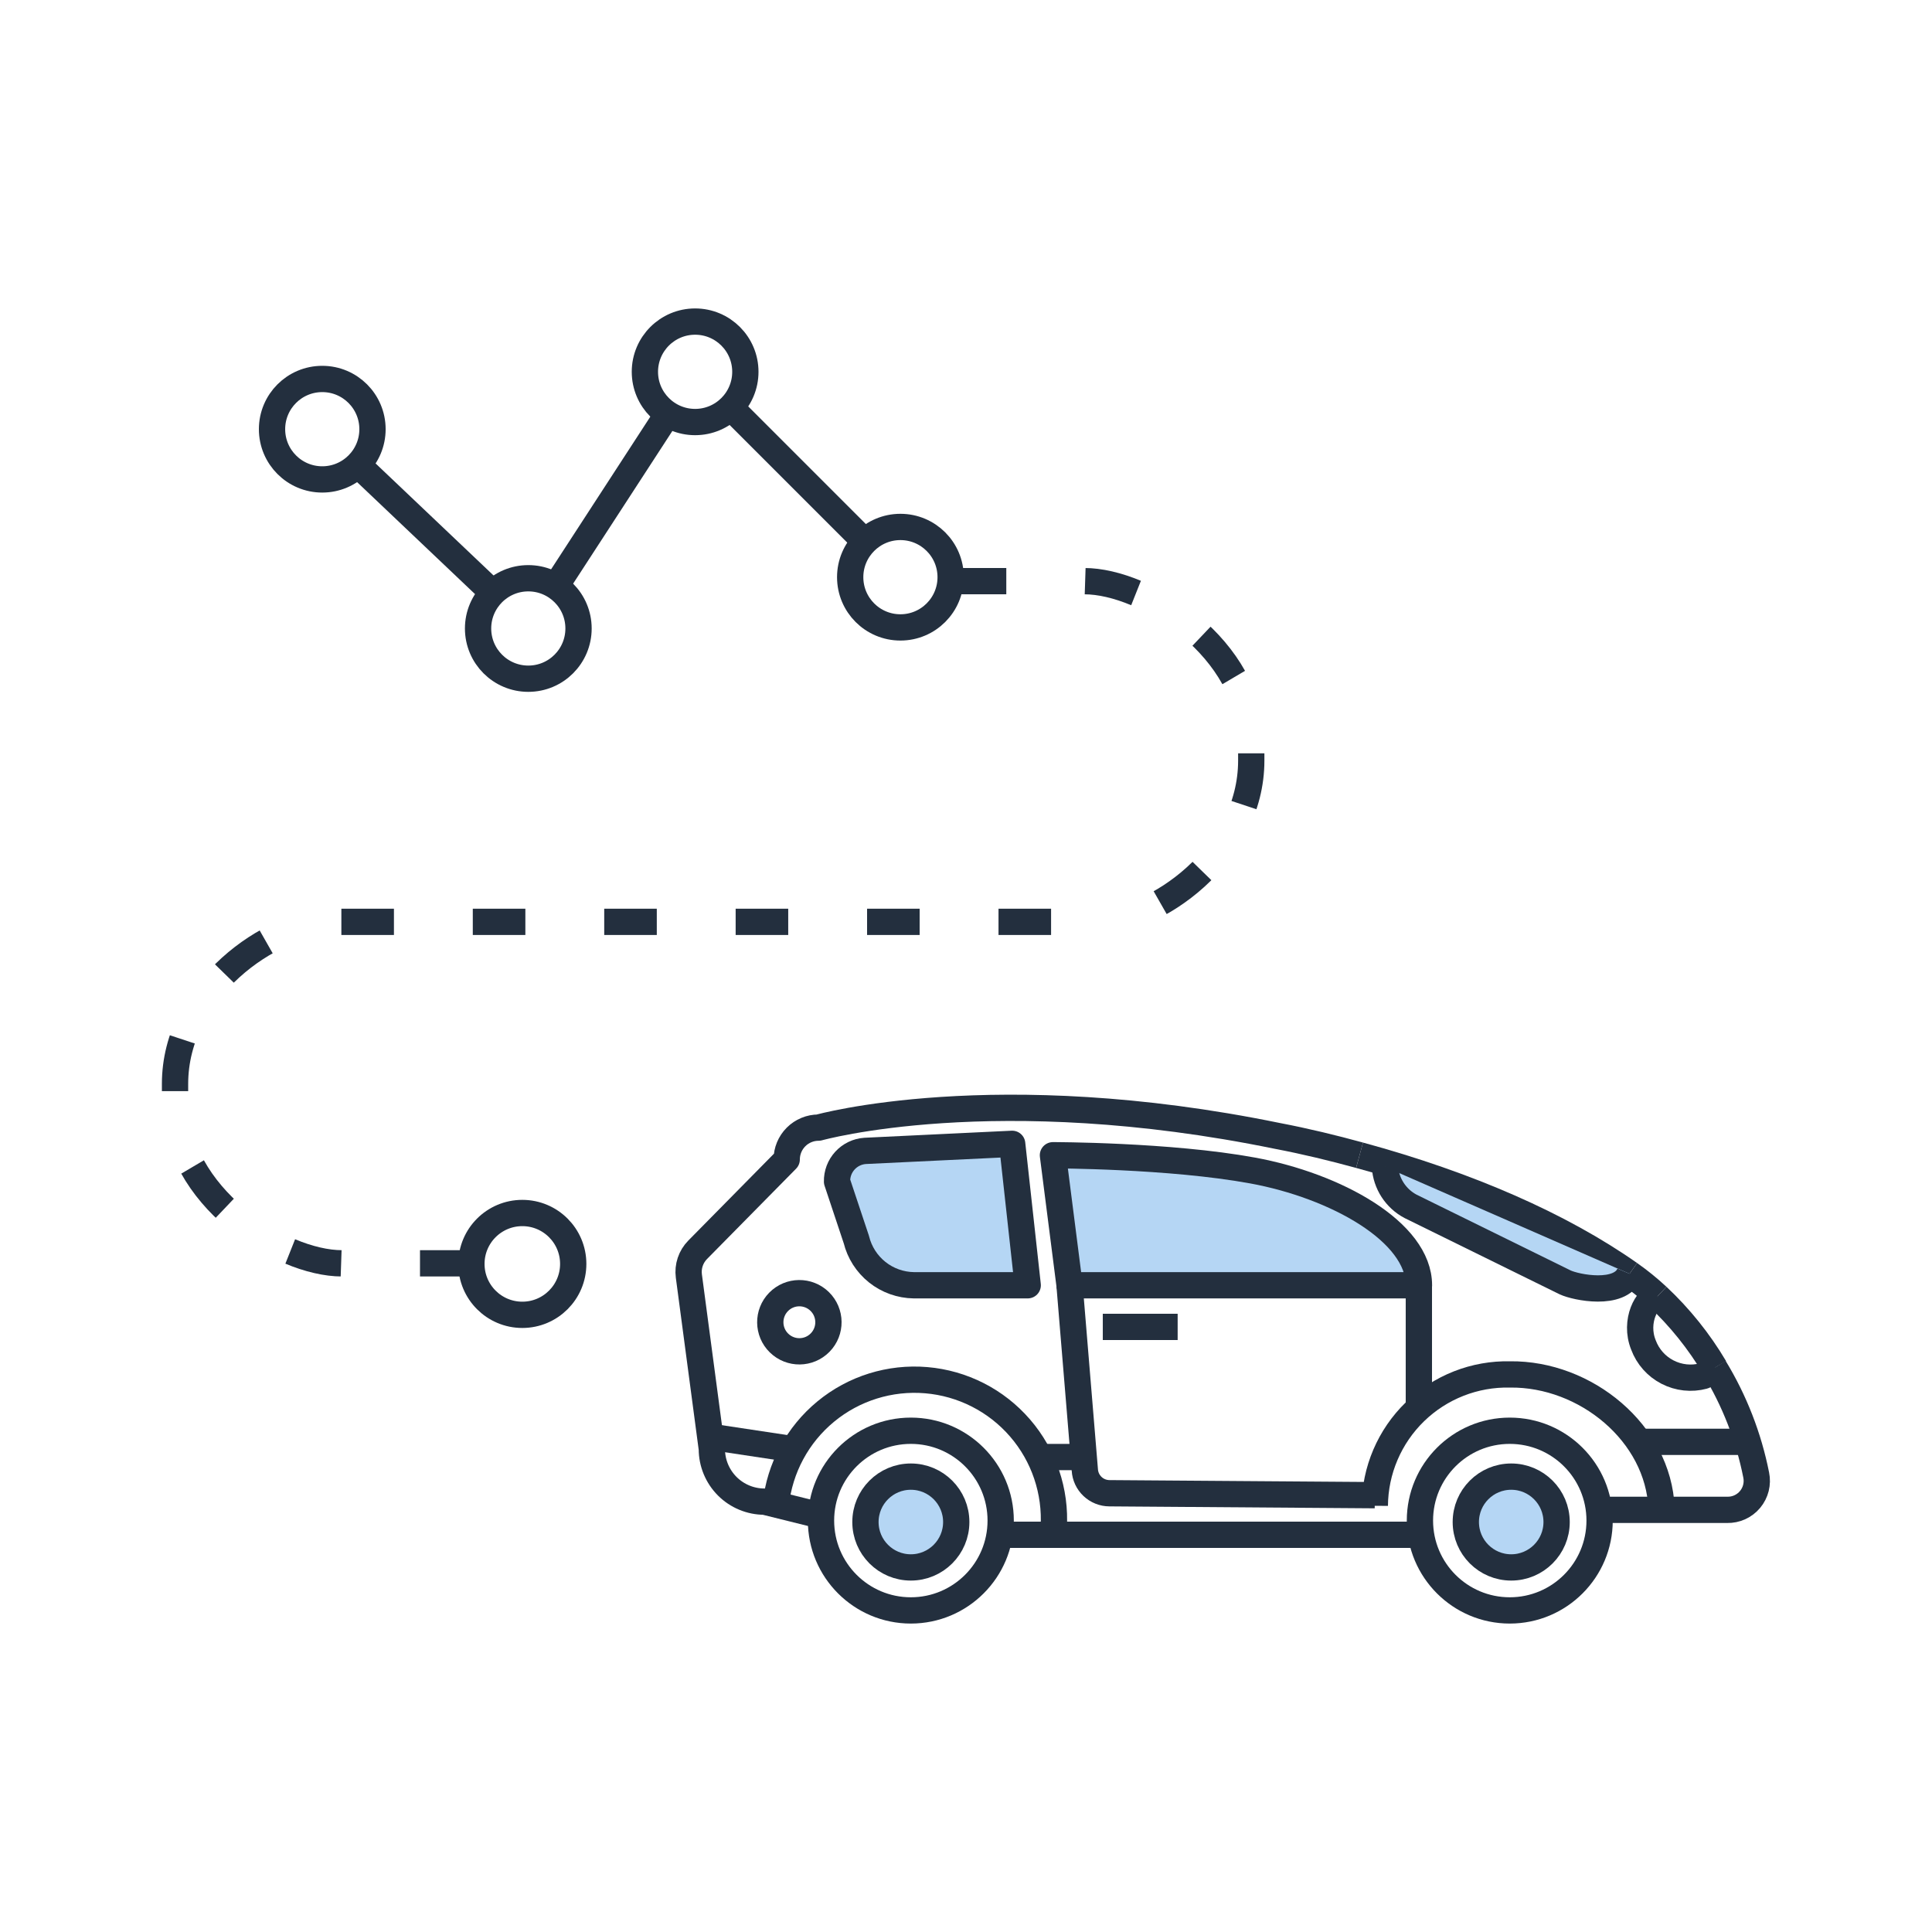<svg width="147" height="147" viewBox="0 0 147 147" fill="none" xmlns="http://www.w3.org/2000/svg">
<path d="M40.197 51.641C42.308 51.641 44.019 49.93 44.019 47.819C44.019 45.708 42.308 43.997 40.197 43.997C38.086 43.997 36.375 45.708 36.375 47.819C36.375 49.93 38.086 51.641 40.197 51.641Z" stroke="#232F3E" stroke-width="2" stroke-linejoin="round"/>
<path d="M52.89 32.112C55.001 32.112 56.712 30.401 56.712 28.29C56.712 26.179 55.001 24.468 52.89 24.468C50.779 24.468 49.068 26.179 49.068 28.29C49.068 30.401 50.779 32.112 52.89 32.112Z" stroke="#232F3E" stroke-width="2" stroke-linejoin="round"/>
<path d="M24.52 36.478C26.631 36.478 28.342 34.767 28.342 32.656C28.342 30.545 26.631 28.834 24.52 28.834C22.409 28.834 20.698 30.545 20.698 32.656C20.698 34.767 22.409 36.478 24.52 36.478Z" stroke="#232F3E" stroke-width="2" stroke-linejoin="round"/>
<path d="M68.51 47.738C70.62 47.738 72.332 46.027 72.332 43.916C72.332 41.805 70.62 40.094 68.51 40.094C66.399 40.094 64.688 41.805 64.688 43.916C64.688 46.027 66.399 47.738 68.51 47.738Z" stroke="#232F3E" stroke-width="2" stroke-linejoin="round"/>
<path d="M26.997 35.14L37.176 44.806" stroke="#232F3E" stroke-width="2" stroke-linejoin="round"/>
<path d="M42.682 43.997L50.642 31.752" stroke="#232F3E" stroke-width="2" stroke-linejoin="round"/>
<path d="M55.588 30.995L65.804 41.211" stroke="#232F3E" stroke-width="2" stroke-linejoin="round"/>
<path d="M80.174 116.24C80.344 113.473 79.424 110.748 77.611 108.65C75.799 106.552 73.237 105.247 70.474 105.014C67.711 104.78 64.966 105.637 62.827 107.402C60.688 109.166 59.324 111.697 59.028 114.454" stroke="#232F3E" stroke-width="2" stroke-linejoin="round"/>
<path d="M126.42 114.756C126.185 109.045 120.65 104.51 114.895 104.576C113.56 104.547 112.233 104.783 110.991 105.271C109.748 105.76 108.615 106.49 107.658 107.42C106.7 108.351 105.937 109.462 105.413 110.69C104.889 111.917 104.614 113.237 104.605 114.572" stroke="#232F3E" stroke-width="2" stroke-linejoin="round"/>
<path d="M78.196 97.792H69.531C68.52 97.778 67.542 97.43 66.75 96.801C65.959 96.171 65.398 95.297 65.157 94.315L63.688 89.905C63.675 89.315 63.89 88.743 64.288 88.308C64.687 87.872 65.238 87.607 65.826 87.568L77.013 87.031L78.196 97.792Z" fill="#B5D6F4" stroke="#232F3E" stroke-width="2" stroke-linejoin="round"/>
<path d="M123.987 96.917C118.754 93.242 111.713 90.148 103.444 87.899L123.987 96.917Z" fill="#B5D6F4"/>
<path d="M123.987 96.917C118.754 93.242 111.713 90.148 103.444 87.899" stroke="#232F3E" stroke-width="2" stroke-linejoin="round"/>
<path d="M123.987 96.917C123.252 98.637 119.915 97.961 119.085 97.571L107.325 91.787C106.771 91.494 106.301 91.063 105.96 90.537C105.619 90.011 105.418 89.406 105.377 88.781" fill="#B5D6F4"/>
<path d="M123.987 96.917C123.252 98.637 119.915 97.961 119.085 97.571L107.325 91.787C106.771 91.494 106.301 91.063 105.96 90.537C105.619 90.011 105.418 89.406 105.377 88.781" stroke="#232F3E" stroke-width="2" stroke-linejoin="round"/>
<path d="M62.403 102.152C63.257 101.279 63.241 99.878 62.368 99.024C61.494 98.17 60.093 98.185 59.239 99.059C58.385 99.933 58.401 101.333 59.274 102.187C60.148 103.042 61.548 103.026 62.403 102.152Z" stroke="#232F3E" stroke-width="2" stroke-linejoin="round"/>
<path d="M114.873 122.532C118.648 122.532 121.709 119.471 121.709 115.696C121.709 111.921 118.648 108.861 114.873 108.861C111.098 108.861 108.038 111.921 108.038 115.696C108.038 119.471 111.098 122.532 114.873 122.532Z" stroke="#232F3E" stroke-width="2" stroke-linejoin="round"/>
<path d="M114.983 119.261C116.891 119.261 118.438 117.714 118.438 115.807C118.438 113.899 116.891 112.352 114.983 112.352C113.075 112.352 111.529 113.899 111.529 115.807C111.529 117.714 113.075 119.261 114.983 119.261Z" fill="#B5D6F4" stroke="#232F3E" stroke-width="2" stroke-linejoin="round"/>
<path d="M69.303 122.532C73.078 122.532 76.139 119.471 76.139 115.696C76.139 111.921 73.078 108.861 69.303 108.861C65.528 108.861 62.468 111.921 62.468 115.696C62.468 119.471 65.528 122.532 69.303 122.532Z" stroke="#232F3E" stroke-width="2" stroke-linejoin="round"/>
<path d="M81.379 97.792L82.541 111.845C82.569 112.323 82.778 112.773 83.127 113.102C83.475 113.431 83.936 113.615 84.415 113.616L104.605 113.763" stroke="#232F3E" stroke-width="2" stroke-linejoin="round"/>
<path d="M107.957 97.792V107.354" stroke="#232F3E" stroke-width="2" stroke-linejoin="round"/>
<path d="M83.908 100.96H89.604" stroke="#232F3E" stroke-width="2" stroke-linejoin="round"/>
<path d="M54.096 109.324L60.425 110.279" stroke="#232F3E" stroke-width="2" stroke-linejoin="round"/>
<path d="M133.623 109.706H124.759" stroke="#232F3E" stroke-width="2" stroke-linejoin="round"/>
<path d="M79.027 110.86H82.519" stroke="#232F3E" stroke-width="2" stroke-linejoin="round"/>
<path d="M130.47 104.069C129.281 102.061 127.813 100.233 126.111 98.637" stroke="#232F3E" stroke-width="2" stroke-linejoin="round"/>
<path d="M123.987 96.917C124.734 97.441 125.444 98.016 126.111 98.637" stroke="#232F3E" stroke-width="2" stroke-linejoin="round"/>
<path d="M121.863 114.88H131.418C131.749 114.887 132.078 114.82 132.38 114.682C132.681 114.544 132.948 114.34 133.16 114.085C133.372 113.83 133.523 113.531 133.604 113.209C133.684 112.887 133.69 112.552 133.623 112.227C133.052 109.342 131.977 106.58 130.448 104.069" stroke="#232F3E" stroke-width="2" stroke-linejoin="round"/>
<path d="M76.425 116.777H108.192" stroke="#232F3E" stroke-width="2" stroke-linejoin="round"/>
<path d="M103.444 87.899C101.43 87.347 99.35 86.84 97.196 86.429C75.683 82.019 62.284 85.797 62.284 85.797C61.641 85.797 61.024 86.052 60.569 86.507C60.114 86.962 59.858 87.579 59.858 88.222L53.082 95.094C52.826 95.354 52.633 95.668 52.517 96.013C52.401 96.358 52.366 96.725 52.413 97.086L54.162 110.25C54.162 111.312 54.584 112.331 55.335 113.083C56.087 113.834 57.105 114.256 58.168 114.256L62.401 115.307" stroke="#232F3E" stroke-width="2" stroke-linejoin="round"/>
<path d="M130.47 103.826C130.19 103.863 129.904 104.627 129.617 104.693C128.698 104.94 127.72 104.834 126.875 104.398C126.029 103.962 125.377 103.226 125.045 102.334C124.31 100.518 125.347 98.659 126.111 98.659" stroke="#232F3E" stroke-width="2" stroke-linejoin="round"/>
<path d="M81.379 97.792L80.115 87.899C80.115 87.899 88.979 87.899 95.308 89.06C101.636 90.221 107.964 93.72 107.964 97.792H81.379Z" fill="#B5D6F4" stroke="#232F3E" stroke-width="2" stroke-linejoin="round"/>
<path d="M69.303 119.261C71.211 119.261 72.758 117.714 72.758 115.807C72.758 113.899 71.211 112.352 69.303 112.352C67.395 112.352 65.849 113.899 65.849 115.807C65.849 117.714 67.395 119.261 69.303 119.261Z" fill="#B5D6F4" stroke="#232F3E" stroke-width="2" stroke-linejoin="round"/>
<path d="M35.956 96.123H26.019C21.323 96.123 13.318 90.978 13.318 83.841V82.467C13.318 75.293 20.617 70.141 25.314 70.141H84.452" stroke="#232F3E" stroke-width="2" stroke-linejoin="round" stroke-dasharray="4 6"/>
<path d="M39.742 100.041C41.881 100.041 43.615 98.307 43.615 96.167C43.615 94.028 41.881 92.294 39.742 92.294C37.602 92.294 35.868 94.028 35.868 96.167C35.868 98.307 37.602 100.041 39.742 100.041Z" stroke="#232F3E" stroke-width="2" stroke-linejoin="round"/>
<path d="M72.566 44.218H82.504C87.2 44.218 95.204 49.362 95.204 56.499V57.874C95.204 65.055 87.906 70.207 83.209 70.207" stroke="#232F3E" stroke-width="2" stroke-linejoin="round" stroke-dasharray="4 6"/>
</svg>
